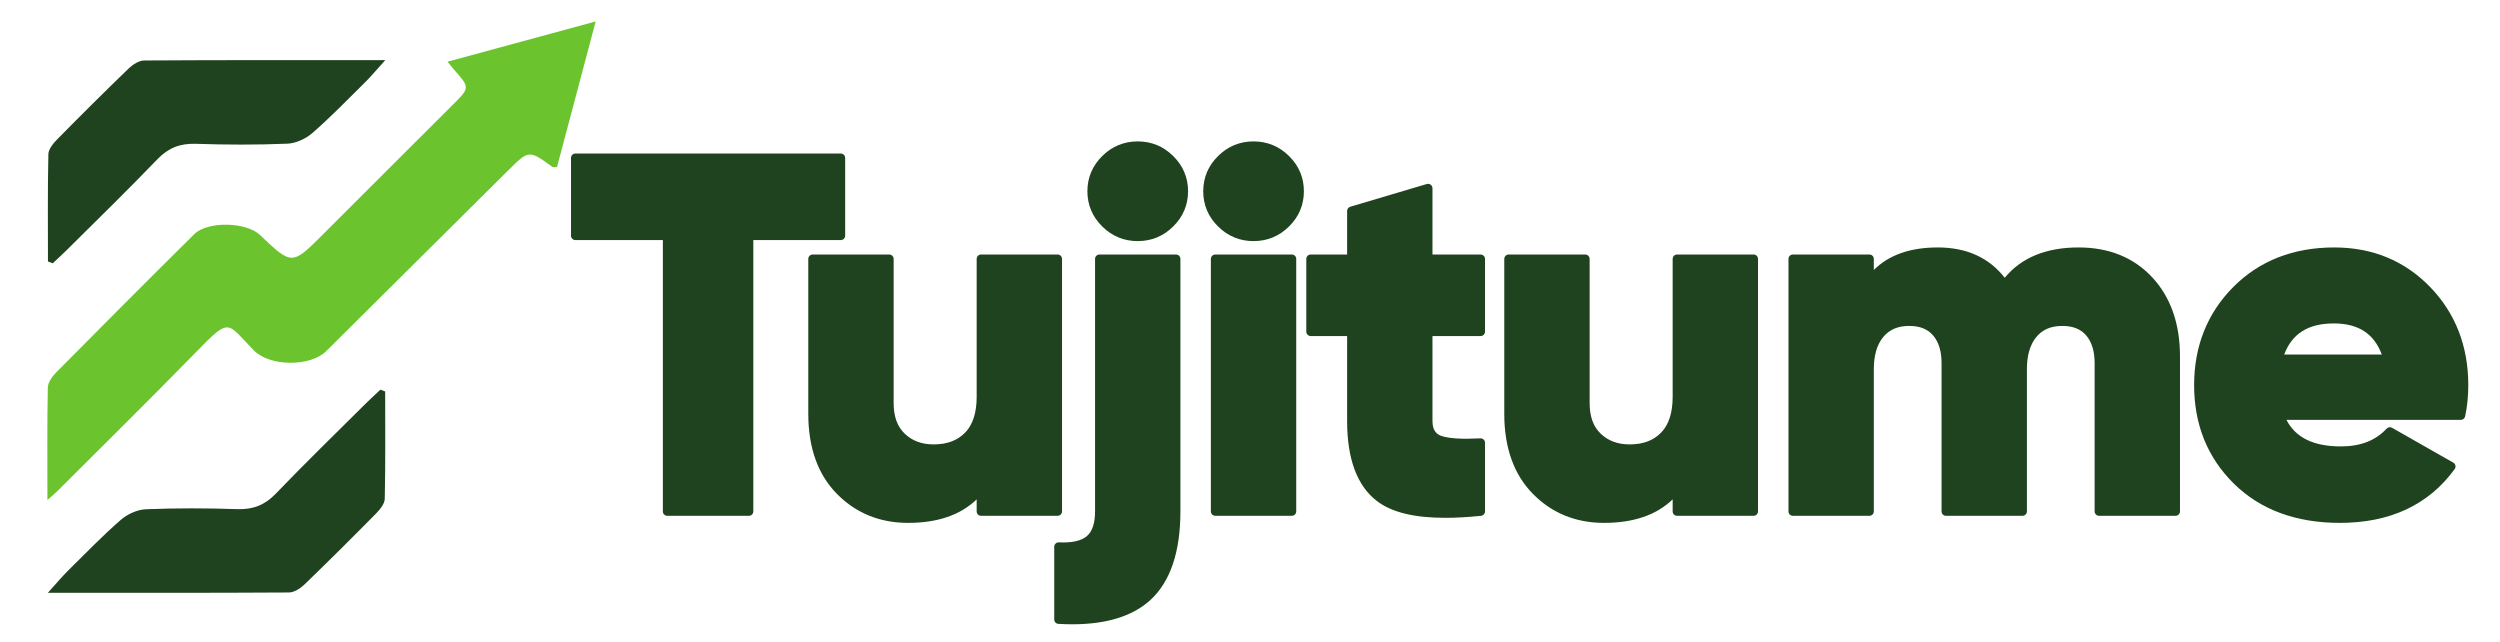<?xml version="1.0" encoding="UTF-8" standalone="no"?>
<svg
   xmlns:dc="http://purl.org/dc/elements/1.1/"
   xmlns:cc="http://creativecommons.org/ns#"
   xmlns:rdf="http://www.w3.org/1999/02/22-rdf-syntax-ns#"
   xmlns:svg="http://www.w3.org/2000/svg"
   xmlns="http://www.w3.org/2000/svg"
   viewBox="0 0 377.953 97.055"
   height="97.055"
   width="377.953"
   xml:space="preserve"
   id="svg2"
   version="1.1"><defs
     id="defs6"><clipPath
       id="clipPath18"
       clipPathUnits="userSpaceOnUse"><path
         id="path16"
         d="M 0,72.792 H 283.465 V 0 H 0 Z" /></clipPath></defs><g
     transform="matrix(1.333,0,0,-1.333,0,97.055)"
     id="g10"><g
       id="g12"><g
         clip-path="url(#clipPath18)"
         id="g14"><g
           transform="translate(5.379,16.108)"
           id="g20"><path
             id="path22"
             style="fill:#6bc42e;fill-opacity:1;fill-rule:nonzero;stroke:none"
             d="m 0,0 c 0,4.489 -0.039,8.613 0.042,12.733 0.012,0.588 0.495,1.275 0.948,1.731 5.197,5.251 10.415,10.485 15.667,15.685 1.511,1.497 5.896,1.382 7.447,-0.093 3.625,-3.452 3.625,-3.449 7.113,0.033 4.888,4.882 9.771,9.771 14.671,14.644 2.043,2.034 2.057,2.017 0.183,4.115 -0.177,0.198 -0.336,0.417 -0.69,0.858 5.636,1.529 11.088,3.01 16.798,4.565 -1.512,-5.69 -2.954,-11.118 -4.385,-16.511 -0.261,0 -0.435,-0.056 -0.522,0.011 -2.624,1.903 -2.657,1.939 -4.915,-0.295 C 45.436,30.629 38.55,23.743 31.634,16.891 29.792,15.067 25.195,15.13 23.398,16.972 20.336,20.111 20.766,20.78 16.951,16.866 11.741,11.522 6.418,6.292 1.143,1.015 0.861,0.737 0.558,0.498 0,0" /></g><g
           transform="translate(5.439,43.153)"
           id="g24"><path
             id="path26"
             style="fill:#1f431f;fill-opacity:1;fill-rule:nonzero;stroke:none"
             d="m 0,0 c 0,4.058 -0.042,8.115 0.048,12.17 0.012,0.582 0.561,1.239 1.02,1.704 2.663,2.705 5.356,5.383 8.088,8.019 0.462,0.444 1.164,0.902 1.758,0.905 8.904,0.057 17.808,0.039 27.345,0.039 -1.002,-1.106 -1.62,-1.85 -2.307,-2.531 -1.961,-1.94 -3.887,-3.929 -5.965,-5.74 -0.746,-0.65 -1.871,-1.167 -2.846,-1.205 C 23.692,13.22 20.231,13.229 16.78,13.346 14.983,13.406 13.652,12.89 12.395,11.579 9.048,8.094 5.578,4.729 2.153,1.319 1.628,0.798 1.077,0.303 0.54,-0.207 0.357,-0.135 0.18,-0.069 0,0" /></g><g
           transform="translate(43.685,28.412)"
           id="g28"><path
             id="path30"
             style="fill:#1f431f;fill-opacity:1;fill-rule:nonzero;stroke:none"
             d="m 0,0 c 0,-4.058 0.042,-8.114 -0.048,-12.17 -0.012,-0.582 -0.561,-1.238 -1.019,-1.704 -2.664,-2.705 -5.357,-5.383 -8.089,-8.019 -0.462,-0.443 -1.164,-0.902 -1.758,-0.905 -8.903,-0.056 -17.808,-0.039 -27.344,-0.039 1.001,1.107 1.619,1.851 2.306,2.531 1.961,1.941 3.887,3.929 5.965,5.741 0.747,0.649 1.871,1.167 2.846,1.206 3.449,0.139 6.91,0.13 10.362,0.013 1.796,-0.059 3.128,0.456 4.384,1.767 3.347,3.485 6.817,6.85 10.242,10.261 0.525,0.52 1.076,1.015 1.613,1.525 C -0.357,0.136 -0.177,0.069 0,0" /></g><g
           transform="translate(95.354,54.898)"
           id="g32"><path
             id="path34"
             style="fill:#1f431f;fill-opacity:1;fill-rule:nonzero;stroke:none"
             d="m 0,0 v -8.82 h -10.417 v -31.269 h -9.259 V -8.82 H -30.093 V 0 Z" /></g><g
           transform="translate(76.178,15.309)"
           id="g36"><path
             id="path38"
             style="fill:#1f431f;fill-opacity:1;fill-rule:nonzero;stroke:none"
             d="m 0,0 h 8.259 v 30.77 c 0,0.276 0.224,0.5 0.5,0.5 h 9.917 v 7.819 H -10.417 V 31.27 H -0.5 c 0.276,0 0.5,-0.224 0.5,-0.5 z M 8.759,-1 H -0.5 C -0.776,-1 -1,-0.776 -1,-0.5 v 30.77 h -9.917 c -0.276,0 -0.5,0.223 -0.5,0.5 v 8.819 c 0,0.277 0.224,0.5 0.5,0.5 h 30.093 c 0.276,0 0.5,-0.223 0.5,-0.5 V 30.77 c 0,-0.277 -0.224,-0.5 -0.5,-0.5 H 9.259 V -0.5 c 0,-0.276 -0.223,-0.5 -0.5,-0.5" /></g><g
           transform="translate(111.269,43.444)"
           id="g40"><path
             id="path42"
             style="fill:#1f431f;fill-opacity:1;fill-rule:nonzero;stroke:none"
             d="M 0,0 H 8.681 V -28.635 H 0 v 2.692 c -1.736,-2.33 -4.495,-3.494 -8.275,-3.494 -3.087,0 -5.663,1.05 -7.726,3.149 -2.064,2.1 -3.096,5.001 -3.096,8.705 V 0 h 8.68 v -16.322 c 0,-1.68 0.472,-2.97 1.418,-3.866 0.945,-0.897 2.15,-1.347 3.617,-1.347 1.658,0 2.97,0.496 3.935,1.49 0.964,0.993 1.447,2.462 1.447,4.41 z" /></g><g
           transform="translate(92.671,42.944)"
           id="g44"><path
             id="path46"
             style="fill:#1f431f;fill-opacity:1;fill-rule:nonzero;stroke:none"
             d="m 0,0 v -17.083 c 0,-3.55 0.994,-6.361 2.953,-8.354 1.956,-1.991 4.435,-3 7.369,-3 3.597,0 6.246,1.107 7.874,3.292 0.129,0.173 0.354,0.244 0.558,0.176 0.205,-0.069 0.343,-0.259 0.343,-0.474 v -2.192 h 7.681 V 0 h -7.681 v -15.135 c 0,-2.073 -0.534,-3.673 -1.588,-4.758 -1.057,-1.089 -2.502,-1.642 -4.294,-1.642 -1.591,0 -2.924,0.499 -3.961,1.484 -1.044,0.99 -1.573,2.413 -1.573,4.229 L 7.681,0 Z m 10.322,-29.437 c -3.212,0 -5.931,1.109 -8.082,3.299 -2.15,2.185 -3.24,5.233 -3.24,9.055 L -1,0.5 C -1,0.776 -0.776,1 -0.5,1 h 8.681 c 0.276,0 0.5,-0.224 0.5,-0.5 v -16.322 c 0,-1.553 0.412,-2.698 1.261,-3.504 0.857,-0.813 1.928,-1.209 3.273,-1.209 1.533,0 2.702,0.439 3.577,1.339 0.866,0.891 1.305,2.258 1.305,4.061 V 0.5 c 0,0.276 0.224,0.5 0.5,0.5 h 8.681 c 0.276,0 0.5,-0.224 0.5,-0.5 v -28.635 c 0,-0.278 -0.224,-0.5 -0.5,-0.5 h -8.681 c -0.276,0 -0.5,0.222 -0.5,0.5 v 1.366 c -1.829,-1.773 -4.438,-2.668 -7.775,-2.668" /></g><g
           transform="translate(132.709,47.482)"
           id="g48"><path
             id="path50"
             style="fill:#1f431f;fill-opacity:1;fill-rule:nonzero;stroke:none"
             d="m 0,0 c -1.022,-1.012 -2.248,-1.518 -3.675,-1.518 -1.428,0 -2.653,0.506 -3.675,1.518 -1.022,1.011 -1.533,2.224 -1.533,3.637 0,1.412 0.511,2.624 1.533,3.636 1.022,1.011 2.247,1.518 3.675,1.518 C -2.248,8.791 -1.022,8.284 0,7.273 1.022,6.261 1.534,5.049 1.534,3.637 1.534,2.224 1.022,1.011 0,0 m -8.015,-32.673 v 28.635 h 8.681 v -28.635 c 0,-4.468 -1.081,-7.693 -3.241,-9.68 -2.161,-1.983 -5.518,-2.842 -10.07,-2.577 v 8.247 c 1.621,-0.075 2.797,0.202 3.53,0.83 0.733,0.631 1.1,1.691 1.1,3.18" /></g><g
           transform="translate(129.035,55.773)"
           id="g52"><path
             id="path54"
             style="fill:#1f431f;fill-opacity:1;fill-rule:nonzero;stroke:none"
             d="m 0,0 c -1.302,0 -2.389,-0.449 -3.323,-1.373 -0.932,-0.922 -1.385,-1.996 -1.385,-3.281 0,-1.286 0.453,-2.36 1.385,-3.282 0.933,-0.923 2.02,-1.373 3.323,-1.373 1.303,0 2.39,0.45 3.323,1.373 0.932,0.923 1.385,1.996 1.385,3.282 0,1.284 -0.453,2.358 -1.385,3.281 C 2.389,-0.449 1.302,0 0,0 m 0,-10.309 c -1.558,0 -2.913,0.559 -4.027,1.663 -1.115,1.103 -1.681,2.446 -1.681,3.992 0,1.544 0.566,2.887 1.682,3.992 C -2.911,0.441 -1.557,1 0,1 1.556,1 2.911,0.441 4.026,-0.662 5.143,-1.768 5.708,-3.111 5.708,-4.654 5.708,-6.199 5.143,-7.542 4.026,-8.646 2.913,-9.75 1.558,-10.309 0,-10.309 m -8.47,-42.435 c 4.155,-0.172 7.258,0.658 9.231,2.47 2.043,1.878 3.079,5.009 3.079,9.31 v 28.135 h -7.68 v -28.135 c 0,-1.634 -0.429,-2.83 -1.274,-3.557 -0.755,-0.65 -1.875,-0.937 -3.356,-0.964 z m 1.044,-1.023 c -0.509,0 -1.032,0.017 -1.573,0.048 -0.264,0.015 -0.471,0.235 -0.471,0.498 v 8.247 c 0,0.138 0.056,0.269 0.155,0.363 0.099,0.093 0.231,0.146 0.369,0.137 1.483,-0.069 2.551,0.169 3.18,0.71 0.614,0.529 0.926,1.471 0.926,2.8 v 28.635 c 0,0.277 0.223,0.5 0.5,0.5 h 8.68 c 0.277,0 0.5,-0.223 0.5,-0.5 v -28.635 c 0,-4.592 -1.144,-7.972 -3.402,-10.048 -1.994,-1.83 -4.971,-2.755 -8.864,-2.755" /></g><path
           id="path56"
           style="fill:#1f431f;fill-opacity:1;fill-rule:nonzero;stroke:none"
           d="m 137.831,43.444 h 8.68 V 14.809 h -8.68 z m 8.015,4.037 c -1.023,-1.012 -2.248,-1.517 -3.675,-1.517 -1.428,0 -2.653,0.505 -3.675,1.517 -1.022,1.011 -1.533,2.224 -1.533,3.637 0,1.412 0.511,2.624 1.533,3.637 1.022,1.01 2.247,1.517 3.675,1.517 1.427,0 2.652,-0.507 3.675,-1.517 1.022,-1.013 1.534,-2.225 1.534,-3.637 0,-1.413 -0.512,-2.626 -1.534,-3.637" /><g
           transform="translate(142.171,55.773)"
           id="g58"><path
             id="path60"
             style="fill:#1f431f;fill-opacity:1;fill-rule:nonzero;stroke:none"
             d="m 0,0 c -1.302,0 -2.389,-0.449 -3.323,-1.373 -0.932,-0.922 -1.385,-1.996 -1.385,-3.281 0,-1.286 0.453,-2.36 1.385,-3.282 0.933,-0.923 2.02,-1.373 3.323,-1.373 1.303,0 2.391,0.45 3.323,1.373 0.932,0.923 1.385,1.996 1.385,3.282 0,1.284 -0.453,2.358 -1.385,3.281 C 2.39,-0.449 1.302,0 0,0 m 0,-10.309 c -1.558,0 -2.913,0.559 -4.027,1.663 -1.115,1.103 -1.681,2.446 -1.681,3.992 0,1.544 0.566,2.887 1.682,3.992 C -2.911,0.441 -1.557,1 0,1 1.557,1 2.911,0.441 4.026,-0.662 5.144,-1.768 5.708,-3.111 5.708,-4.654 5.708,-6.199 5.144,-7.542 4.026,-8.646 2.913,-9.75 1.559,-10.309 0,-10.309 m -3.84,-30.155 h 7.68 v 27.635 h -7.68 z m 8.18,-1 h -8.68 c -0.276,0 -0.5,0.224 -0.5,0.5 v 28.635 c 0,0.277 0.224,0.5 0.5,0.5 h 8.68 c 0.277,0 0.5,-0.223 0.5,-0.5 v -28.635 c 0,-0.276 -0.223,-0.5 -0.5,-0.5" /></g><g
           transform="translate(167.924,35.196)"
           id="g62"><path
             id="path64"
             style="fill:#1f431f;fill-opacity:1;fill-rule:nonzero;stroke:none"
             d="m 0,0 h -5.961 v -10.137 c 0,-1.145 0.463,-1.871 1.389,-2.176 0.926,-0.306 2.449,-0.401 4.572,-0.287 v -7.788 c -5.519,-0.573 -9.337,-0.048 -11.458,1.576 -2.123,1.622 -3.185,4.513 -3.185,8.675 V 0 h -4.628 v 8.247 h 4.628 v 5.441 l 8.682,2.577 V 8.247 H 0 Z" /></g><g
           transform="translate(149.152,35.696)"
           id="g66"><path
             id="path68"
             style="fill:#1f431f;fill-opacity:1;fill-rule:nonzero;stroke:none"
             d="m 0,0 h 4.129 c 0.277,0 0.5,-0.224 0.5,-0.5 v -10.137 c 0,-3.978 1.005,-6.763 2.987,-8.28 1.95,-1.49 5.532,-2.002 10.655,-1.518 v 6.811 c -1.929,-0.078 -3.316,0.034 -4.229,0.336 -0.79,0.262 -1.731,0.933 -1.731,2.651 V -0.5 c 0,0.276 0.223,0.5 0.5,0.5 h 5.46 v 7.247 h -5.46 c -0.277,0 -0.5,0.224 -0.5,0.5 v 7.348 L 4.629,12.814 V 7.747 c 0,-0.276 -0.223,-0.5 -0.5,-0.5 L 0,7.247 Z m 14.762,-21.615 c -3.533,-0.001 -6.087,0.631 -7.753,1.905 -2.241,1.714 -3.38,4.768 -3.38,9.073 l 0,9.637 H -0.5 C -0.775,-1 -1,-0.775 -1,-0.5 v 8.247 c 0,0.276 0.225,0.5 0.5,0.5 h 4.129 v 4.941 c 0,0.221 0.146,0.416 0.358,0.479 l 8.681,2.577 c 0.15,0.044 0.315,0.015 0.441,-0.078 0.126,-0.095 0.202,-0.244 0.202,-0.401 V 8.247 h 5.46 c 0.276,0 0.5,-0.224 0.5,-0.5 V -0.5 c 0,-0.275 -0.224,-0.5 -0.5,-0.5 h -5.46 v -9.637 c 0,-1.216 0.596,-1.552 1.044,-1.701 0.861,-0.284 2.338,-0.372 4.389,-0.262 0.138,0.005 0.273,-0.042 0.371,-0.136 0.099,-0.095 0.156,-0.226 0.156,-0.364 v -7.788 c 0,-0.257 -0.193,-0.47 -0.448,-0.498 -1.475,-0.153 -2.828,-0.229 -4.061,-0.229" /></g><g
           transform="translate(190.202,43.444)"
           id="g70"><path
             id="path72"
             style="fill:#1f431f;fill-opacity:1;fill-rule:nonzero;stroke:none"
             d="M 0,0 H 8.681 V -28.635 H 0 v 2.692 c -1.736,-2.33 -4.495,-3.494 -8.274,-3.494 -3.088,0 -5.664,1.05 -7.727,3.149 -2.063,2.1 -3.096,5.001 -3.096,8.705 V 0 h 8.68 v -16.322 c 0,-1.68 0.472,-2.97 1.418,-3.866 0.945,-0.897 2.15,-1.347 3.617,-1.347 1.658,0 2.97,0.496 3.935,1.49 0.965,0.993 1.447,2.462 1.447,4.41 z" /></g><g
           transform="translate(171.606,42.944)"
           id="g74"><path
             id="path76"
             style="fill:#1f431f;fill-opacity:1;fill-rule:nonzero;stroke:none"
             d="m 0,0 v -17.083 c 0,-3.55 0.994,-6.361 2.953,-8.354 1.956,-1.991 4.435,-3 7.368,-3 3.598,0 6.246,1.107 7.874,3.292 0.13,0.173 0.356,0.244 0.559,0.176 0.205,-0.069 0.343,-0.259 0.343,-0.474 v -2.192 h 7.68 V 0 h -7.68 v -15.135 c 0,-2.073 -0.535,-3.673 -1.588,-4.758 -1.057,-1.089 -2.502,-1.642 -4.294,-1.642 -1.591,0 -2.924,0.499 -3.961,1.484 -1.044,0.99 -1.573,2.413 -1.573,4.229 L 7.681,0 Z m 10.321,-29.437 c -3.212,0 -5.93,1.109 -8.082,3.299 C 0.09,-23.953 -1,-20.905 -1,-17.083 V 0.5 C -1,0.776 -0.776,1 -0.5,1 h 8.681 c 0.276,0 0.5,-0.224 0.5,-0.5 v -16.322 c 0,-1.553 0.412,-2.698 1.26,-3.504 0.858,-0.813 1.929,-1.209 3.274,-1.209 1.533,0 2.702,0.439 3.577,1.339 0.866,0.891 1.305,2.258 1.305,4.061 V 0.5 c 0,0.276 0.223,0.5 0.5,0.5 h 8.68 c 0.277,0 0.5,-0.224 0.5,-0.5 v -28.635 c 0,-0.278 -0.223,-0.5 -0.5,-0.5 h -8.68 c -0.277,0 -0.5,0.222 -0.5,0.5 v 1.366 c -1.829,-1.773 -4.438,-2.668 -7.776,-2.668" /></g><g
           transform="translate(246.742,14.309)"
           id="g78"><path
             id="path80"
             style="fill:#1f431f;fill-opacity:1;fill-rule:nonzero;stroke:none"
             d="m 0,0 h -8.682 c -0.275,0 -0.5,0.224 -0.5,0.5 v 16.837 c 0,1.322 -0.319,2.37 -0.951,3.113 -0.62,0.729 -1.509,1.084 -2.716,1.084 -1.281,0 -2.245,-0.409 -2.941,-1.251 -0.711,-0.858 -1.071,-2.08 -1.071,-3.634 V 0.5 c 0,-0.276 -0.224,-0.5 -0.5,-0.5 h -8.681 c -0.276,0 -0.5,0.224 -0.5,0.5 v 16.837 c 0,1.322 -0.32,2.37 -0.952,3.113 -0.62,0.729 -1.508,1.084 -2.714,1.084 -1.283,0 -2.246,-0.409 -2.943,-1.251 -0.711,-0.858 -1.073,-2.081 -1.073,-3.634 V 0.5 c 0,-0.276 -0.222,-0.5 -0.5,-0.5 h -8.679 c -0.277,0 -0.5,0.224 -0.5,0.5 v 28.635 c 0,0.277 0.223,0.5 0.5,0.5 h 8.679 c 0.278,0 0.5,-0.223 0.5,-0.5 v -1.252 c 1.693,1.696 4.125,2.554 7.255,2.554 3.262,0 5.812,-1.157 7.592,-3.441 1.877,2.284 4.691,3.441 8.381,3.441 3.447,0 6.257,-1.143 8.351,-3.395 C -0.559,24.798 0.5,21.784 0.5,18.082 V 0.5 C 0.5,0.224 0.275,0 0,0" /></g><g
           transform="translate(258.373,32.104)"
           id="g82"><path
             id="path84"
             style="fill:#1f431f;fill-opacity:1;fill-rule:nonzero;stroke:none"
             d="M 0,0 H 12.441 C 11.594,3.017 9.549,4.524 6.309,4.524 2.95,4.524 0.849,3.017 0,0 m 0.174,-6.414 c 1.003,-2.673 3.316,-4.009 6.943,-4.009 2.354,0 4.205,0.726 5.557,2.176 l 6.943,-3.95 c -2.854,-3.934 -7.058,-5.9 -12.614,-5.9 -4.861,0 -8.749,1.431 -11.661,4.295 -2.913,2.864 -4.369,6.471 -4.369,10.824 0,4.314 1.435,7.914 4.31,10.796 2.873,2.882 6.57,4.324 11.082,4.324 4.204,0 7.706,-1.442 10.504,-4.324 2.797,-2.882 4.195,-6.482 4.195,-10.796 0,-1.221 -0.116,-2.368 -0.346,-3.436 z" /></g><g
           transform="translate(259.062,32.604)"
           id="g86"><path
             id="path88"
             style="fill:#1f431f;fill-opacity:1;fill-rule:nonzero;stroke:none"
             d="M 0,0 H 11.065 C 10.187,2.37 8.397,3.524 5.62,3.524 2.732,3.524 0.889,2.37 0,0 M 11.754,-1 H -0.688 c -0.158,0 -0.304,0.073 -0.399,0.198 -0.096,0.125 -0.125,0.287 -0.083,0.438 0.912,3.243 3.196,4.888 6.79,4.888 3.477,0 5.701,-1.645 6.614,-4.888 0.042,-0.151 0.013,-0.313 -0.083,-0.438 C 12.058,-0.927 11.909,-1 11.754,-1 M 5.678,11.142 C 1.32,11.142 -2.288,9.736 -5.051,6.965 -7.814,4.193 -9.217,0.68 -9.217,-3.478 c 0,-4.193 1.421,-7.714 4.221,-10.466 2.802,-2.755 6.605,-4.153 11.309,-4.153 5.146,0 9.136,1.764 11.874,5.246 l -6.116,3.48 c -1.416,-1.361 -3.31,-2.052 -5.641,-2.052 -3.84,0 -6.334,1.458 -7.412,4.333 -0.058,0.154 -0.039,0.326 0.055,0.461 0.095,0.134 0.247,0.215 0.411,0.215 H 19.62 c 0.171,0.919 0.257,1.905 0.257,2.936 0,4.16 -1.364,7.674 -4.057,10.448 -2.684,2.768 -6.097,4.172 -10.142,4.172 m 0.635,-30.239 c -4.974,0 -9.015,1.493 -12.01,4.44 -2.998,2.946 -4.52,6.708 -4.52,11.179 0,4.432 1.5,8.183 4.457,11.149 2.957,2.966 6.806,4.471 11.438,4.471 4.325,0 7.979,-1.506 10.861,-4.475 2.879,-2.968 4.338,-6.717 4.338,-11.145 0,-1.251 -0.121,-2.442 -0.359,-3.542 -0.05,-0.23 -0.253,-0.394 -0.49,-0.394 H 0.253 c 1.048,-2.023 3.076,-3.009 6.177,-3.009 2.228,0 3.925,0.66 5.188,2.018 0.159,0.171 0.414,0.208 0.613,0.093 l 6.946,-3.952 c 0.124,-0.07 0.212,-0.19 0.241,-0.329 0.029,-0.137 0,-0.284 -0.084,-0.398 -2.94,-4.052 -7.321,-6.106 -13.021,-6.106" /></g></g></g></g></svg>